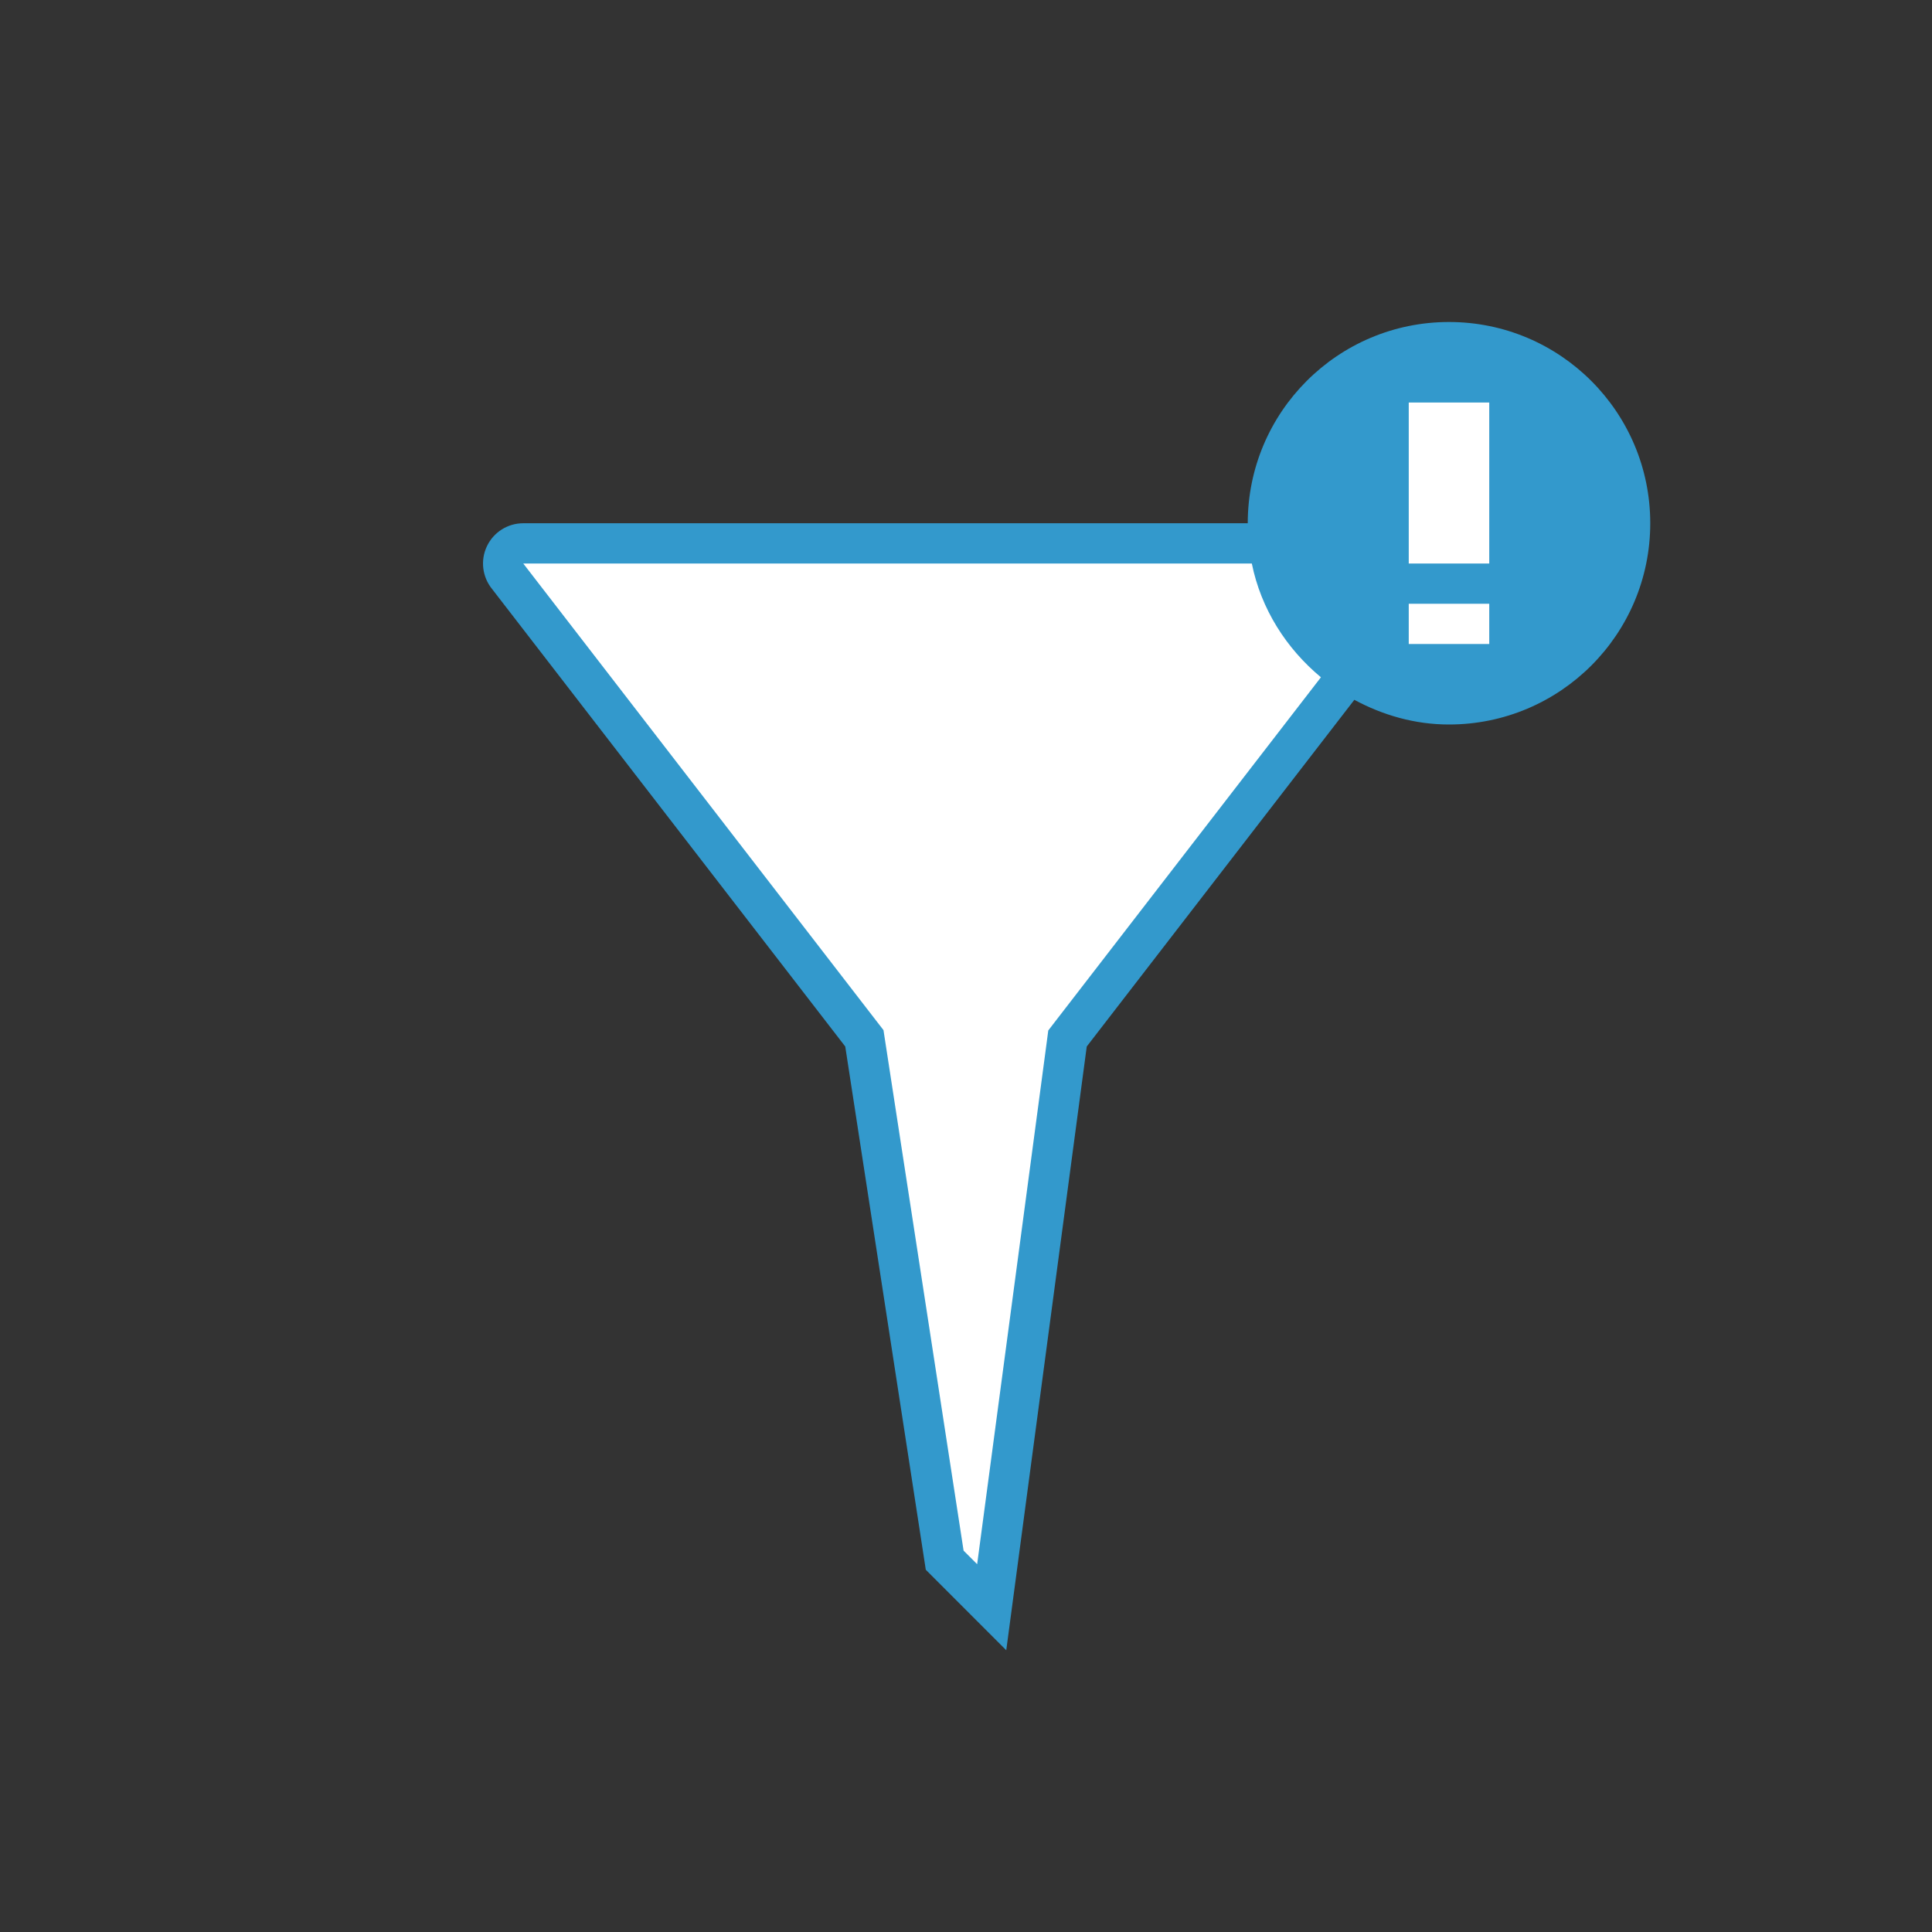 <?xml version="1.0" encoding="utf-8"?>
<!-- Generator: Adobe Illustrator 16.0.0, SVG Export Plug-In . SVG Version: 6.00 Build 0)  -->
<!DOCTYPE svg PUBLIC "-//W3C//DTD SVG 1.0//EN" "http://www.w3.org/TR/2001/REC-SVG-20010904/DTD/svg10.dtd">
<svg version="1.0" id="Layer_1" xmlns="http://www.w3.org/2000/svg" xmlns:xlink="http://www.w3.org/1999/xlink" x="0px" y="0px"
	 width="48px" height="48px" viewBox="0 0 48 48" enable-background="new 0 0 48 48" xml:space="preserve">
<rect x="0" y="0" width="48" height="48" fill="#333333" stroke="none"/>
<path fill="#FFFFFF" d="M36,9c-2.209,0-4,1.791-4,4c0,0.171,0.029,0.334,0.051,0.5H13c-0.192,0-0.369,0.112-0.451,0.286
	c-0.083,0.174-0.058,0.382,0.064,0.532l8.861,11.479l1.996,12.966l1.167,1.168l1.885-14.13l7.298-9.454
	C34.447,16.757,35.194,17,36,17c2.209,0,4-1.791,4-4S38.209,9,36,9z"/>
<path fill="#3399CC" d="M36,8c-2.762,0-5,2.239-5,5H13c-0.387,0-0.738,0.223-0.903,0.572c-0.166,0.349-0.115,0.762,0.129,1.062
	L21,26l2.001,13L25,41l2-15l6.648-8.613C34.353,17.766,35.145,18,36,18c2.762,0,5-2.239,5-5S38.762,8,36,8z M26.208,25.389
	l-0.164,0.213l-0.035,0.267l-1.732,12.993l-0.337-0.337l-1.951-12.677l-0.039-0.255l-0.158-0.204L13,14h18.101
	c0.23,1.135,0.859,2.113,1.717,2.827L26.208,25.389z M37,16h-2v-1h2V16z M37,14h-2v-4h2V14z"/>
</svg>

